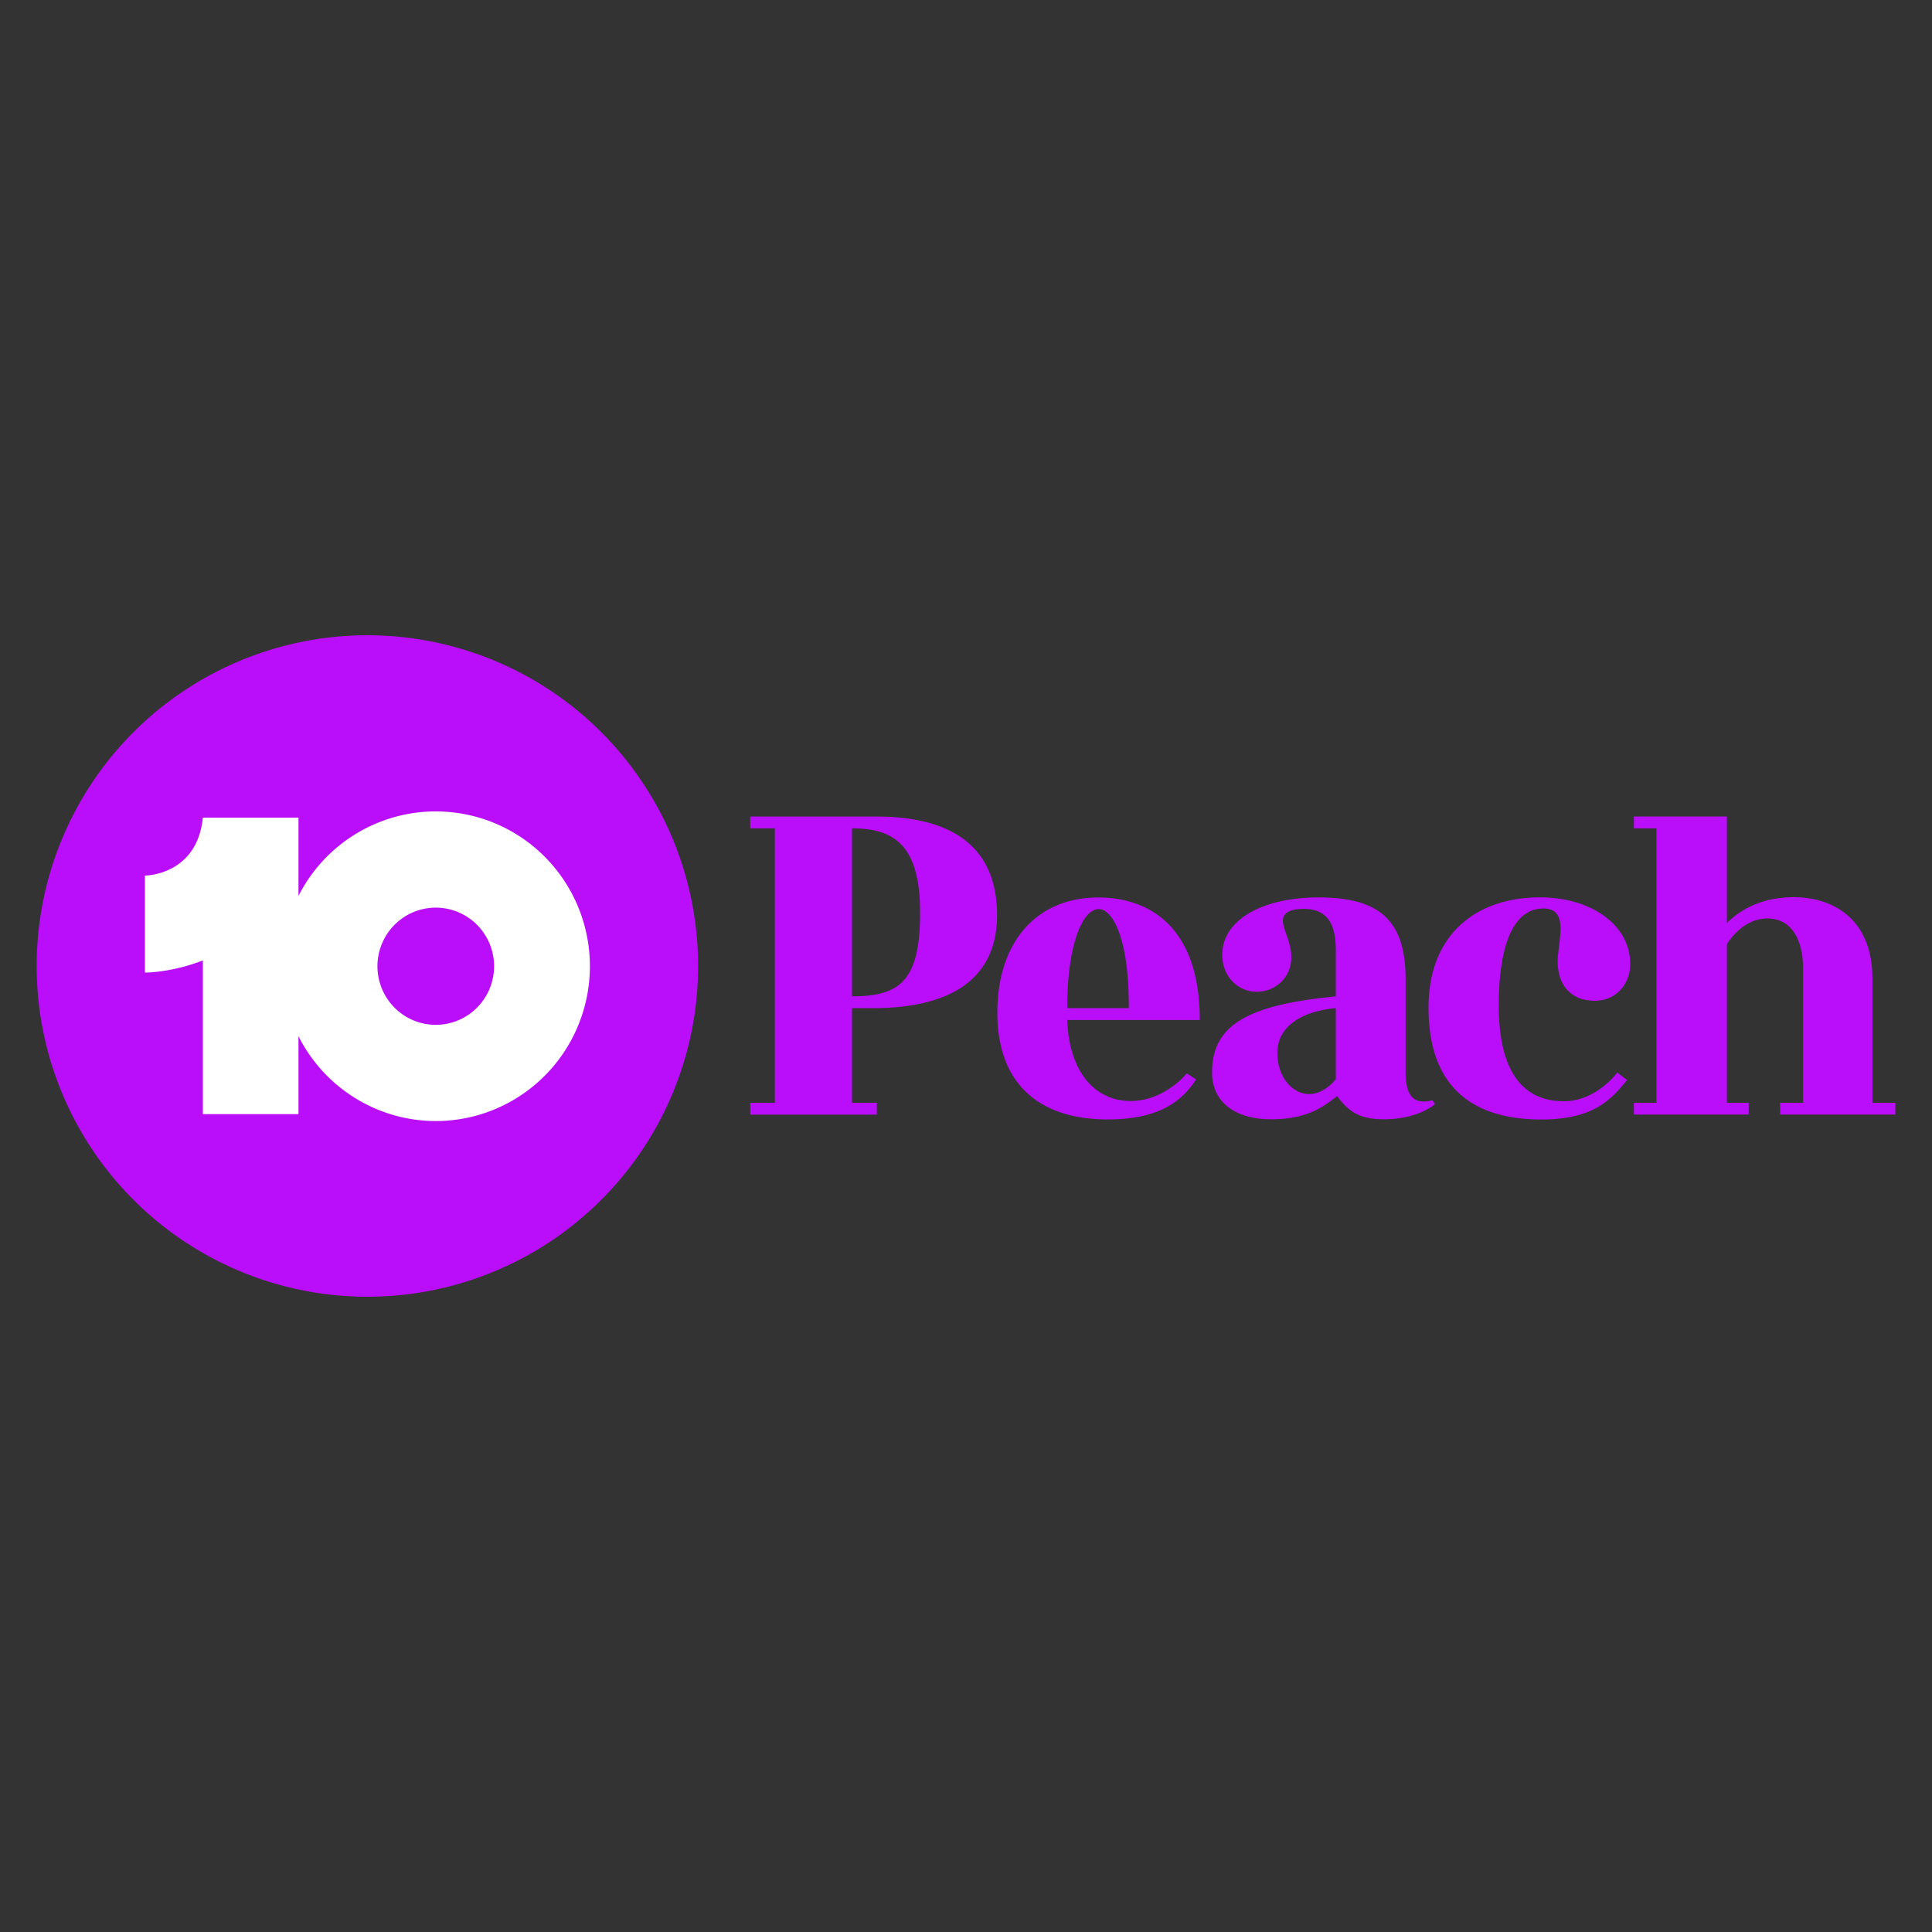 <svg version="1.1" viewBox="0 0 512 512" xmlns="http://www.w3.org/2000/svg">
 <rect x="0" y="0" width="512" height="512" fill="#333333" stroke="none"/>
 <ellipse cx="96.844" cy="256.06" rx="78.905" ry="77.033" fill="#fff" stroke-width=".218"/>
 <path d="M97.36 168.351A87.643 87.649 0 009.717 256a87.643 87.649 0 0087.643 87.649 87.643 87.649 0 0087.644-87.65 87.643 87.649 0 00-87.644-87.648zm18.123 46.682a40.844 41.03 0 0140.844 41.03 40.844 41.03 0 01-40.844 41.03 40.844 41.03 0 01-36.384-22.483v20.644H53.764v-40.73c-7.802 3.042-14.573 3.266-15.358 3.195v-25.682s13.796 0 15.358-15.358h25.335v20.743a40.844 41.03 0 0136.384-22.39zm0 25.503a15.456 15.527 0 00-15.457 15.526 15.456 15.527 0 0015.457 15.527 15.456 15.527 0 0015.456-15.527 15.456 15.527 0 00-15.456-15.526zm83.342-24.147v3.135h6.525v72.73h-6.525v3.134h33.544v-3.135h-6.584v-25.079h5.408c22.59 0 33.034-9.1 33.034-24.628 0-19.2-13.357-26.157-32.015-26.157zm26.96 3.135c10.821 0 18.046 4.07 18.046 22.277 0 18.02-5.22 22.238-18.046 22.238zm65.285 18.319c-16.373 0-26.764 11.766-26.764 30.546 0 18.951 11.22 28.273 29.252 28.273 14.753 0 20.18-5.736 23.433-10.6l-2.488-1.607c-2.132 2.633-7.78 7.328-14.832 7.328-9.888 0-16.43-8.269-16.83-21.474h35.11c0-25.086-13.813-32.466-26.881-32.466zm.137 3.076c3.46 0 7.935 7.236 7.935 25.628v.627h-16.301v-.627c0-15.252 3.74-25.628 8.366-25.628zm58.231-3.095c-14.888 0-25.53 5.952-25.53 15.243 0 5.668 4.124 9.758 9.13 9.758 4.798 0 9.17-3.611 9.17-9.17 0-4.094-2.219-7.303-2.234-9.62-.012-1.77 1.318-3.174 5.525-3.174 7.226 0 8.504 5.398 8.504 11.266v11.912c-22.036 2.195-32.8 6.889-32.8 20.142 0 8.103 6.433 12.442 15.577 12.442 9.495 0 13.788-3.16 17.556-6.153 2.667 3.527 5.305 6.153 12.324 6.153 9.32 0 13.617-4.037 13.617-4.037l-.647-.999c-4.115.983-7.131 0-7.131-7.485v-24.451c0-14.987-6.094-21.827-23.061-21.827zm4.565 29.35v18.81s-2.927 3.957-7.073 3.957c-4.074 0-8.406-4.02-8.406-10.991 0-7.09 6.764-11.03 15.479-11.776zm24.566-.159c0-18.892 12.086-29.206 29.593-29.206 13.337 0 23.861 7.186 23.861 17.675 0 5.47-3.934 9.73-9.339 9.73-6.766 0-9.877-4.567-9.877-10.39 0-5.295 3.247-14.057-3.789-14.057-8.43 0-11.833 10.798-11.833 25.743 0 16.381 5.664 25.33 17.237 25.33 6.548 0 11.62-4.34 14.176-7.607l2.593 2.005c-4.18 5.03-8.713 10.442-22.75 10.442-17.267 0-29.872-7.77-29.872-29.665zm54.433 28.365v-3.135h5.956v-72.73h-5.956v-3.134h24.64v28.214c3.297-3.214 8.773-6.83 17.769-6.83 9.904 0 20.79 5.389 20.79 21.61v32.87h6.082v3.135H471.75v-3.135h6.082v-35.737c0-6.333-2.356-13.1-9.503-13.1-6.801 0-10.686 6.83-10.686 6.83v42.007h5.769v3.135z" fill="#ba0df9"/>
</svg>